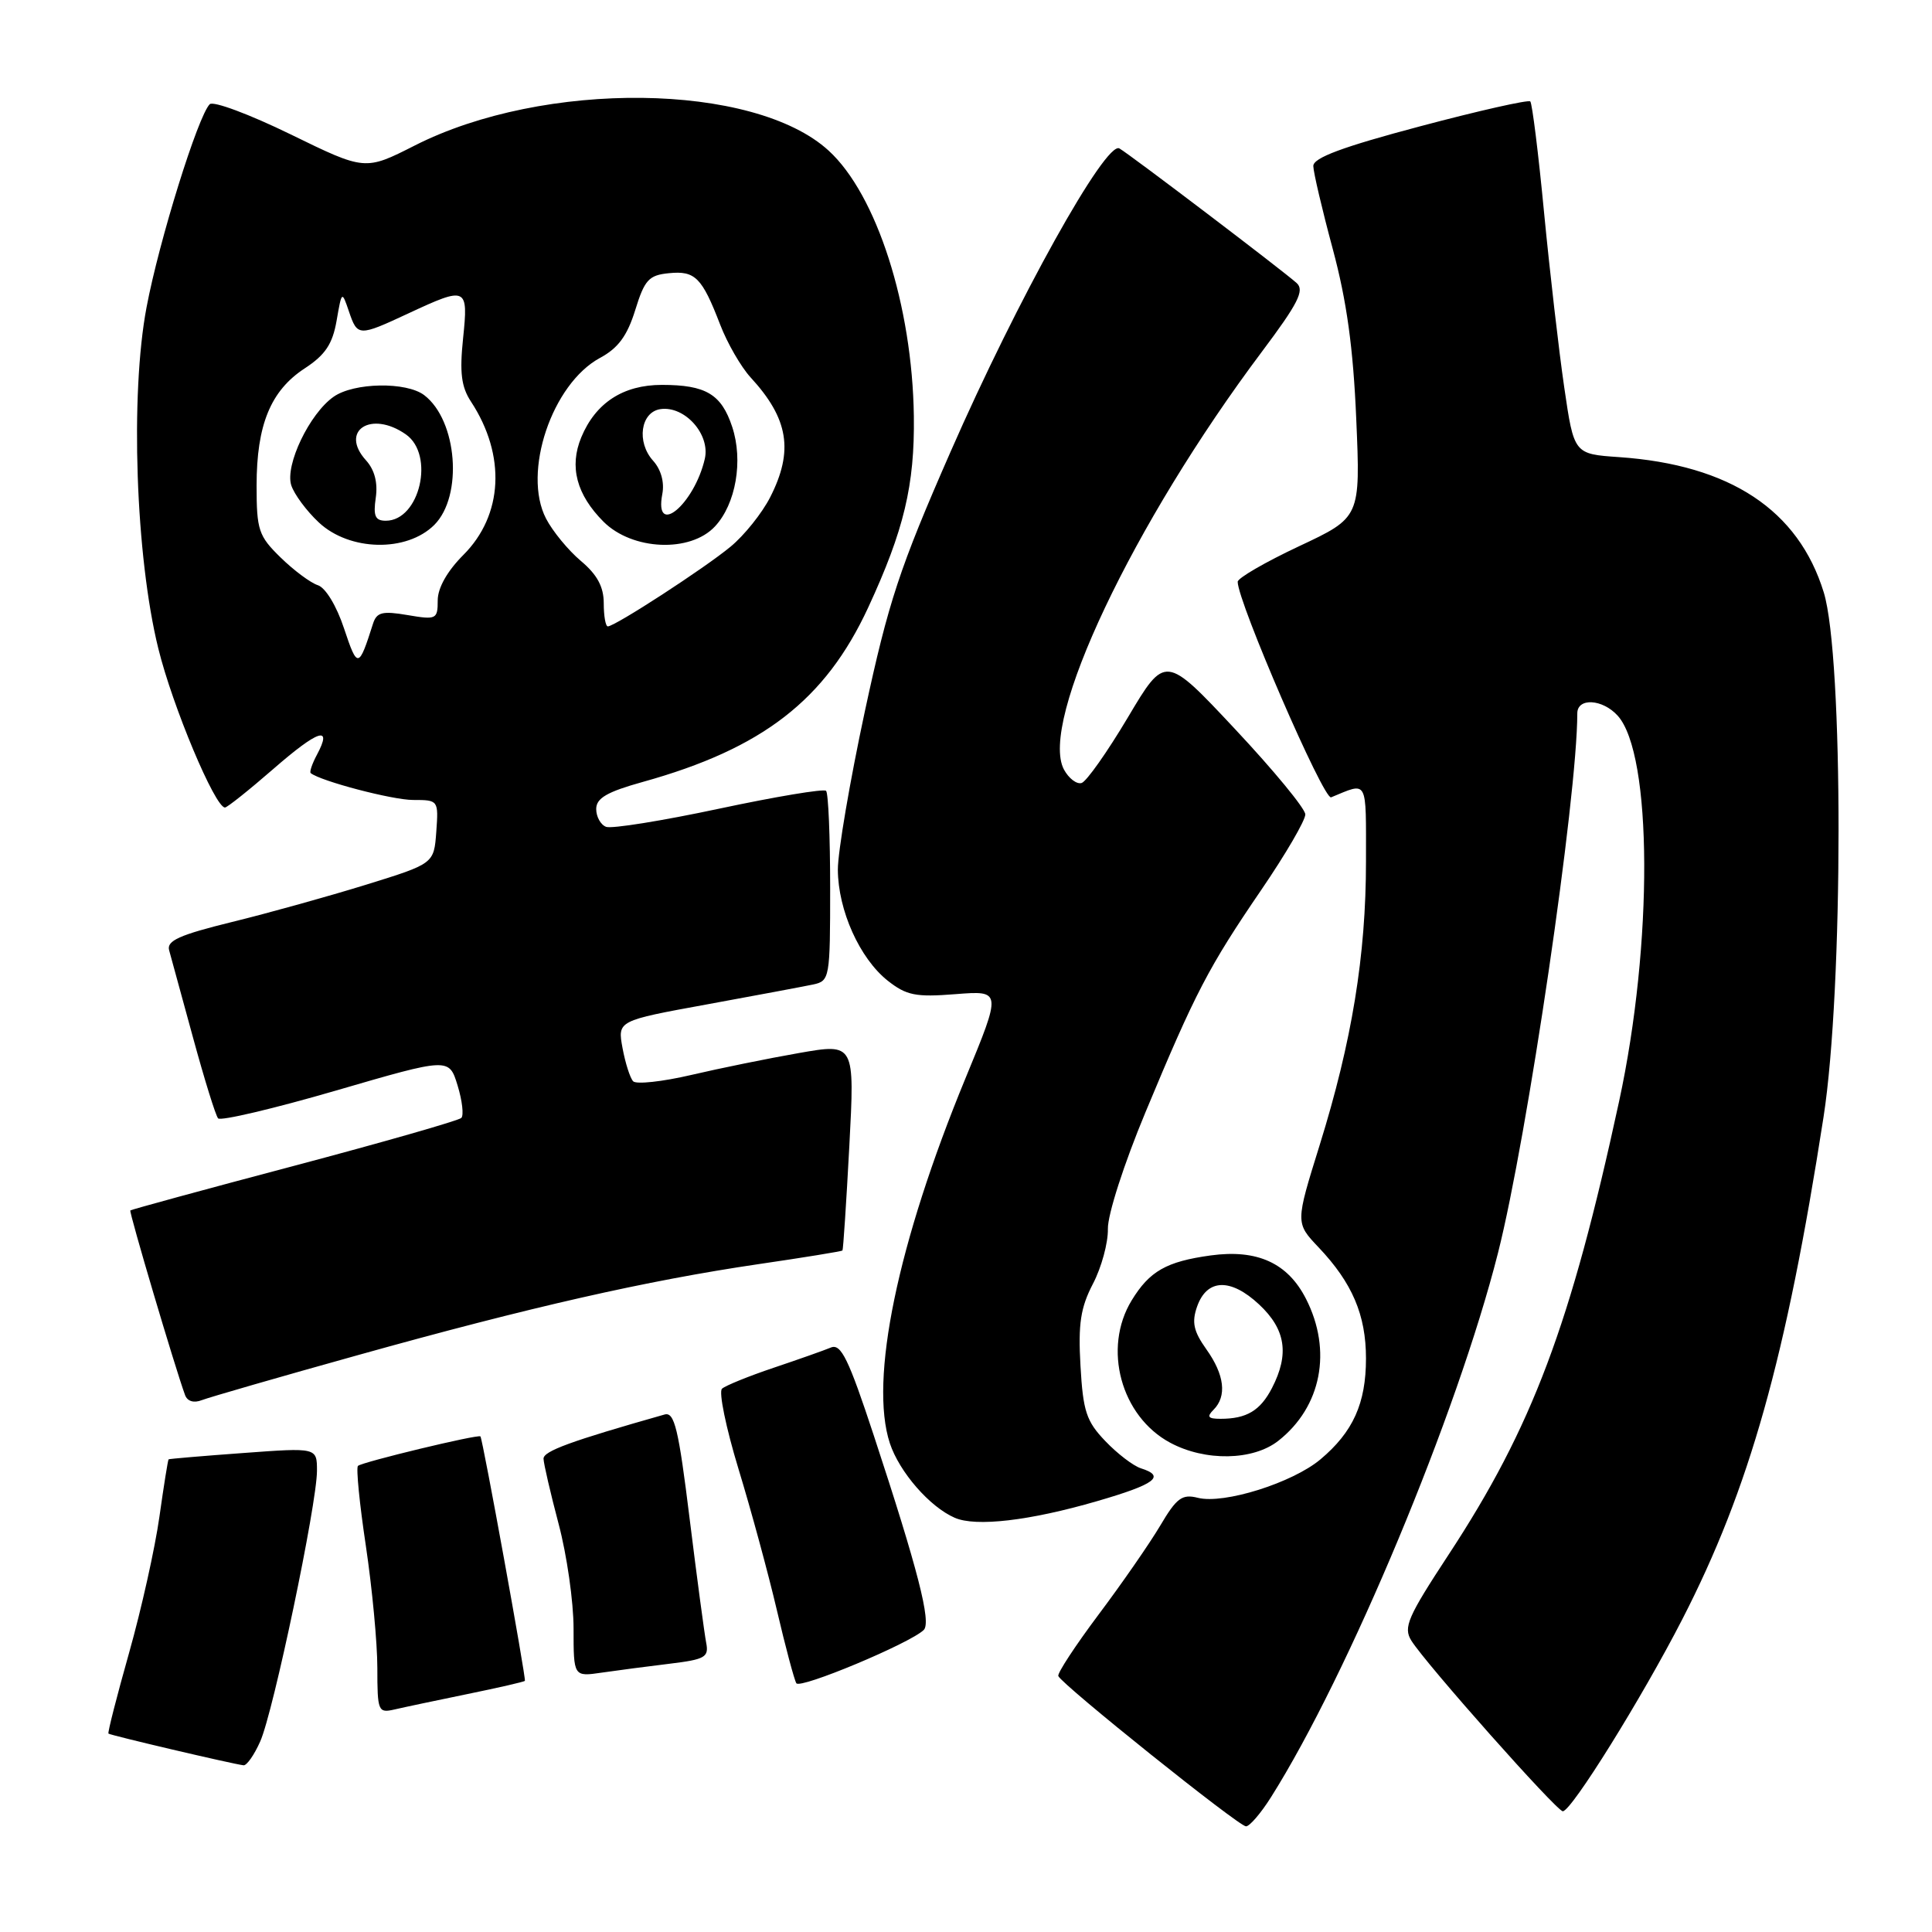 <?xml version="1.0" encoding="UTF-8" standalone="no"?>
<!DOCTYPE svg PUBLIC "-//W3C//DTD SVG 1.1//EN" "http://www.w3.org/Graphics/SVG/1.1/DTD/svg11.dtd" >
<svg xmlns="http://www.w3.org/2000/svg" xmlns:xlink="http://www.w3.org/1999/xlink" version="1.1" viewBox="0 0 256 256">
 <g >
 <path fill="currentColor"
d=" M 168.40 238.16 C 178.69 221.86 193.09 187.34 198.49 166.03 C 202.38 150.70 209.00 105.64 209.00 94.53 C 209.00 92.42 212.34 92.61 214.35 94.83 C 218.96 99.93 219.06 125.03 214.54 145.93 C 208.13 175.56 203.03 189.12 191.94 206.01 C 186.52 214.27 185.92 215.64 187.01 217.39 C 188.94 220.48 206.27 240.00 207.08 240.00 C 208.22 240.00 217.56 224.99 222.91 214.57 C 231.81 197.25 236.66 180.01 241.63 148.00 C 244.27 131.00 244.28 87.05 241.66 78.50 C 238.30 67.58 229.25 61.59 214.53 60.57 C 208.56 60.16 208.56 60.16 207.27 51.33 C 206.56 46.47 205.36 36.06 204.60 28.20 C 203.85 20.33 203.02 13.69 202.77 13.44 C 202.52 13.19 195.94 14.67 188.16 16.74 C 177.87 19.47 174.01 20.91 174.02 22.00 C 174.03 22.82 175.19 27.77 176.60 33.00 C 178.45 39.88 179.31 46.10 179.71 55.53 C 180.27 68.56 180.27 68.56 172.13 72.38 C 167.66 74.48 164.00 76.60 164.00 77.09 C 164.00 79.74 175.40 106.06 176.38 105.65 C 181.31 103.62 181.00 103.05 181.00 114.14 C 181.00 126.61 179.14 137.99 174.85 151.77 C 171.65 162.04 171.65 162.04 174.71 165.27 C 179.18 169.98 181.00 174.24 181.00 180.00 C 181.00 185.95 179.29 189.74 174.97 193.37 C 171.27 196.48 162.18 199.34 158.73 198.47 C 156.63 197.94 155.91 198.47 153.72 202.18 C 152.31 204.55 148.64 209.85 145.56 213.95 C 142.49 218.05 140.09 221.71 140.23 222.08 C 140.67 223.20 164.14 242.00 165.10 242.00 C 165.58 242.00 167.07 240.27 168.40 238.16 Z  M 34.48 230.75 C 36.22 226.87 42.00 199.28 42.00 194.89 C 42.00 191.81 42.00 191.81 32.25 192.53 C 26.89 192.92 22.43 193.30 22.34 193.37 C 22.25 193.44 21.70 196.88 21.12 201.00 C 20.54 205.12 18.74 213.22 17.11 218.99 C 15.48 224.76 14.25 229.58 14.37 229.71 C 14.59 229.93 30.82 233.74 32.27 233.91 C 32.69 233.96 33.69 232.54 34.48 230.75 Z  M 61.94 224.47 C 66.04 223.63 69.46 222.85 69.55 222.72 C 69.74 222.47 63.95 190.61 63.66 190.33 C 63.35 190.02 47.93 193.74 47.43 194.24 C 47.17 194.50 47.64 199.27 48.48 204.85 C 49.31 210.42 50.00 217.70 50.00 221.01 C 50.00 226.75 50.11 227.01 52.25 226.52 C 53.49 226.23 57.85 225.31 61.94 224.47 Z  M 122.40 215.98 C 123.43 214.97 121.63 207.97 115.78 190.20 C 112.45 180.09 111.44 178.01 110.11 178.55 C 109.23 178.92 105.80 180.13 102.50 181.24 C 99.20 182.35 96.13 183.60 95.67 184.01 C 95.21 184.42 96.20 189.20 97.85 194.63 C 99.51 200.06 101.80 208.49 102.94 213.36 C 104.08 218.23 105.24 222.58 105.52 223.04 C 106.02 223.84 120.58 217.75 122.40 215.98 Z  M 88.75 220.45 C 93.44 219.88 93.95 219.59 93.57 217.66 C 93.34 216.47 92.35 209.08 91.38 201.24 C 89.91 189.30 89.37 187.06 88.06 187.43 C 75.62 190.96 72.00 192.28 72.02 193.29 C 72.04 193.96 72.94 197.84 74.02 201.93 C 75.11 206.02 76.00 212.25 76.00 215.77 C 76.00 222.18 76.00 222.18 79.75 221.63 C 81.81 221.33 85.86 220.80 88.75 220.45 Z  M 145.37 198.91 C 153.09 196.67 154.50 195.61 151.18 194.56 C 150.17 194.24 148.05 192.62 146.46 190.95 C 143.95 188.34 143.51 187.00 143.17 180.99 C 142.85 175.41 143.18 173.27 144.82 170.11 C 145.95 167.95 146.84 164.68 146.80 162.84 C 146.76 160.96 148.93 154.22 151.78 147.38 C 158.39 131.50 160.14 128.15 167.13 117.91 C 170.36 113.18 172.98 108.68 172.96 107.91 C 172.94 107.13 168.75 102.05 163.66 96.62 C 154.40 86.73 154.40 86.73 149.45 95.06 C 146.73 99.63 143.97 103.55 143.32 103.75 C 142.67 103.95 141.62 103.15 140.98 101.97 C 137.64 95.72 150.12 69.38 167.21 46.60 C 172.01 40.20 172.88 38.48 171.82 37.51 C 170.04 35.90 149.80 20.52 148.33 19.67 C 146.53 18.61 134.79 39.69 125.95 59.87 C 119.18 75.31 117.72 79.75 114.59 94.29 C 112.62 103.47 111.01 112.90 111.02 115.24 C 111.05 120.63 113.91 126.99 117.62 129.94 C 120.11 131.90 121.33 132.15 126.61 131.73 C 132.73 131.25 132.73 131.25 127.93 142.88 C 118.92 164.72 115.16 182.88 117.91 191.24 C 119.17 195.05 123.19 199.67 126.50 201.11 C 129.30 202.34 136.43 201.51 145.37 198.91 Z  M 169.39 190.91 C 175.10 186.42 176.55 178.96 173.05 172.10 C 170.63 167.35 166.59 165.51 160.43 166.35 C 154.55 167.16 152.32 168.43 149.95 172.31 C 146.08 178.66 148.53 187.67 155.06 191.17 C 159.70 193.66 166.04 193.55 169.39 190.91 Z  M 47.50 179.54 C 70.24 173.19 85.67 169.69 100.47 167.51 C 106.50 166.63 111.52 165.81 111.63 165.70 C 111.73 165.59 112.14 159.37 112.54 151.87 C 113.26 138.24 113.26 138.24 105.88 139.53 C 101.82 140.24 95.38 141.55 91.58 142.44 C 87.77 143.33 84.32 143.70 83.90 143.28 C 83.49 142.85 82.86 140.87 82.49 138.88 C 81.82 135.25 81.82 135.25 93.66 133.09 C 100.17 131.90 106.51 130.71 107.75 130.45 C 109.94 129.98 110.00 129.61 110.00 117.65 C 110.00 110.87 109.76 105.09 109.46 104.79 C 109.16 104.49 102.77 105.56 95.26 107.16 C 87.76 108.76 81.03 109.84 80.31 109.56 C 79.59 109.29 79.00 108.22 79.00 107.20 C 79.00 105.76 80.43 104.93 85.17 103.61 C 101.03 99.20 109.36 92.76 115.04 80.50 C 119.78 70.26 121.21 64.28 121.09 55.16 C 120.89 40.52 116.17 25.79 109.80 19.96 C 99.93 10.92 72.07 10.58 54.94 19.29 C 48.37 22.62 48.37 22.62 38.50 17.80 C 33.07 15.15 28.25 13.35 27.79 13.81 C 26.23 15.37 21.08 31.90 19.42 40.71 C 17.23 52.26 17.97 73.76 20.98 85.94 C 22.86 93.59 28.49 107.00 29.81 107.00 C 30.10 107.00 32.99 104.70 36.22 101.89 C 42.19 96.69 44.10 96.07 42.00 100.00 C 41.36 101.19 40.99 102.29 41.17 102.44 C 42.48 103.50 51.99 106.00 54.74 106.00 C 58.09 106.00 58.11 106.03 57.81 110.22 C 57.50 114.44 57.50 114.44 48.50 117.23 C 43.55 118.76 35.56 120.99 30.73 122.17 C 23.78 123.88 22.06 124.65 22.41 125.91 C 22.66 126.79 24.08 132.00 25.58 137.50 C 27.08 143.00 28.57 147.81 28.90 148.19 C 29.23 148.56 36.25 146.91 44.50 144.51 C 59.50 140.14 59.50 140.14 60.63 143.82 C 61.25 145.84 61.47 147.78 61.13 148.13 C 60.78 148.48 50.83 151.33 39.00 154.47 C 27.17 157.60 17.40 160.27 17.27 160.39 C 17.08 160.59 23.18 181.19 24.52 184.85 C 24.83 185.69 25.69 185.94 26.76 185.52 C 27.72 185.15 37.05 182.45 47.50 179.54 Z  M 160.80 186.80 C 162.59 185.01 162.26 182.17 159.85 178.79 C 158.15 176.40 157.89 175.21 158.62 173.13 C 159.92 169.43 163.06 169.32 166.84 172.85 C 170.36 176.14 170.87 179.42 168.54 183.93 C 166.99 186.92 165.18 188.00 161.72 188.00 C 160.07 188.00 159.87 187.73 160.80 186.80 Z  M 45.59 83.28 C 44.60 80.28 43.13 77.86 42.11 77.54 C 41.15 77.23 38.93 75.58 37.18 73.87 C 34.26 71.02 34.00 70.24 34.00 64.35 C 34.00 56.30 35.86 51.76 40.38 48.81 C 43.10 47.03 44.06 45.59 44.60 42.50 C 45.29 38.53 45.30 38.52 46.23 41.25 C 47.37 44.60 47.50 44.61 54.15 41.51 C 61.86 37.92 62.07 38.01 61.36 44.84 C 60.89 49.37 61.12 51.26 62.41 53.22 C 67.07 60.33 66.67 68.26 61.40 73.53 C 59.26 75.67 58.00 77.91 58.00 79.55 C 58.00 82.06 57.82 82.15 54.00 81.50 C 50.65 80.93 49.91 81.12 49.42 82.66 C 47.53 88.60 47.37 88.62 45.59 83.28 Z  M 57.55 69.55 C 61.38 65.71 60.60 55.70 56.21 52.36 C 53.84 50.56 46.90 50.68 44.21 52.57 C 41.02 54.80 37.75 61.62 38.59 64.29 C 38.97 65.48 40.62 67.71 42.25 69.23 C 46.32 73.04 53.89 73.20 57.55 69.55 Z  M 80.00 79.94 C 80.00 77.75 79.13 76.14 76.96 74.32 C 75.29 72.91 73.22 70.39 72.35 68.71 C 69.19 62.60 73.14 50.86 79.51 47.42 C 81.91 46.13 83.11 44.50 84.17 41.09 C 85.41 37.08 85.97 36.46 88.63 36.20 C 92.11 35.85 93.01 36.75 95.42 43.00 C 96.37 45.48 98.19 48.62 99.45 50.00 C 104.49 55.47 105.19 59.74 102.05 65.89 C 100.98 67.99 98.62 70.94 96.80 72.44 C 93.36 75.29 81.49 83.00 80.54 83.00 C 80.24 83.00 80.00 81.62 80.00 79.94 Z  M 94.74 69.75 C 97.51 66.78 98.50 61.03 97.02 56.56 C 95.59 52.23 93.53 51.00 87.70 51.00 C 82.57 51.00 78.92 53.38 77.02 57.95 C 75.41 61.84 76.39 65.54 79.97 69.13 C 83.79 72.94 91.48 73.26 94.74 69.75 Z  M 49.79 65.96 C 50.08 63.97 49.64 62.26 48.50 61.00 C 44.95 57.08 49.17 54.33 53.78 57.56 C 57.65 60.27 55.62 69.00 51.12 69.00 C 49.71 69.00 49.44 68.37 49.79 65.96 Z  M 87.76 65.46 C 88.06 63.91 87.59 62.21 86.54 61.05 C 84.31 58.58 84.88 54.59 87.52 54.21 C 90.74 53.75 94.14 57.56 93.39 60.80 C 91.99 66.85 86.65 71.28 87.76 65.46 Z "/>
</g>
</svg>